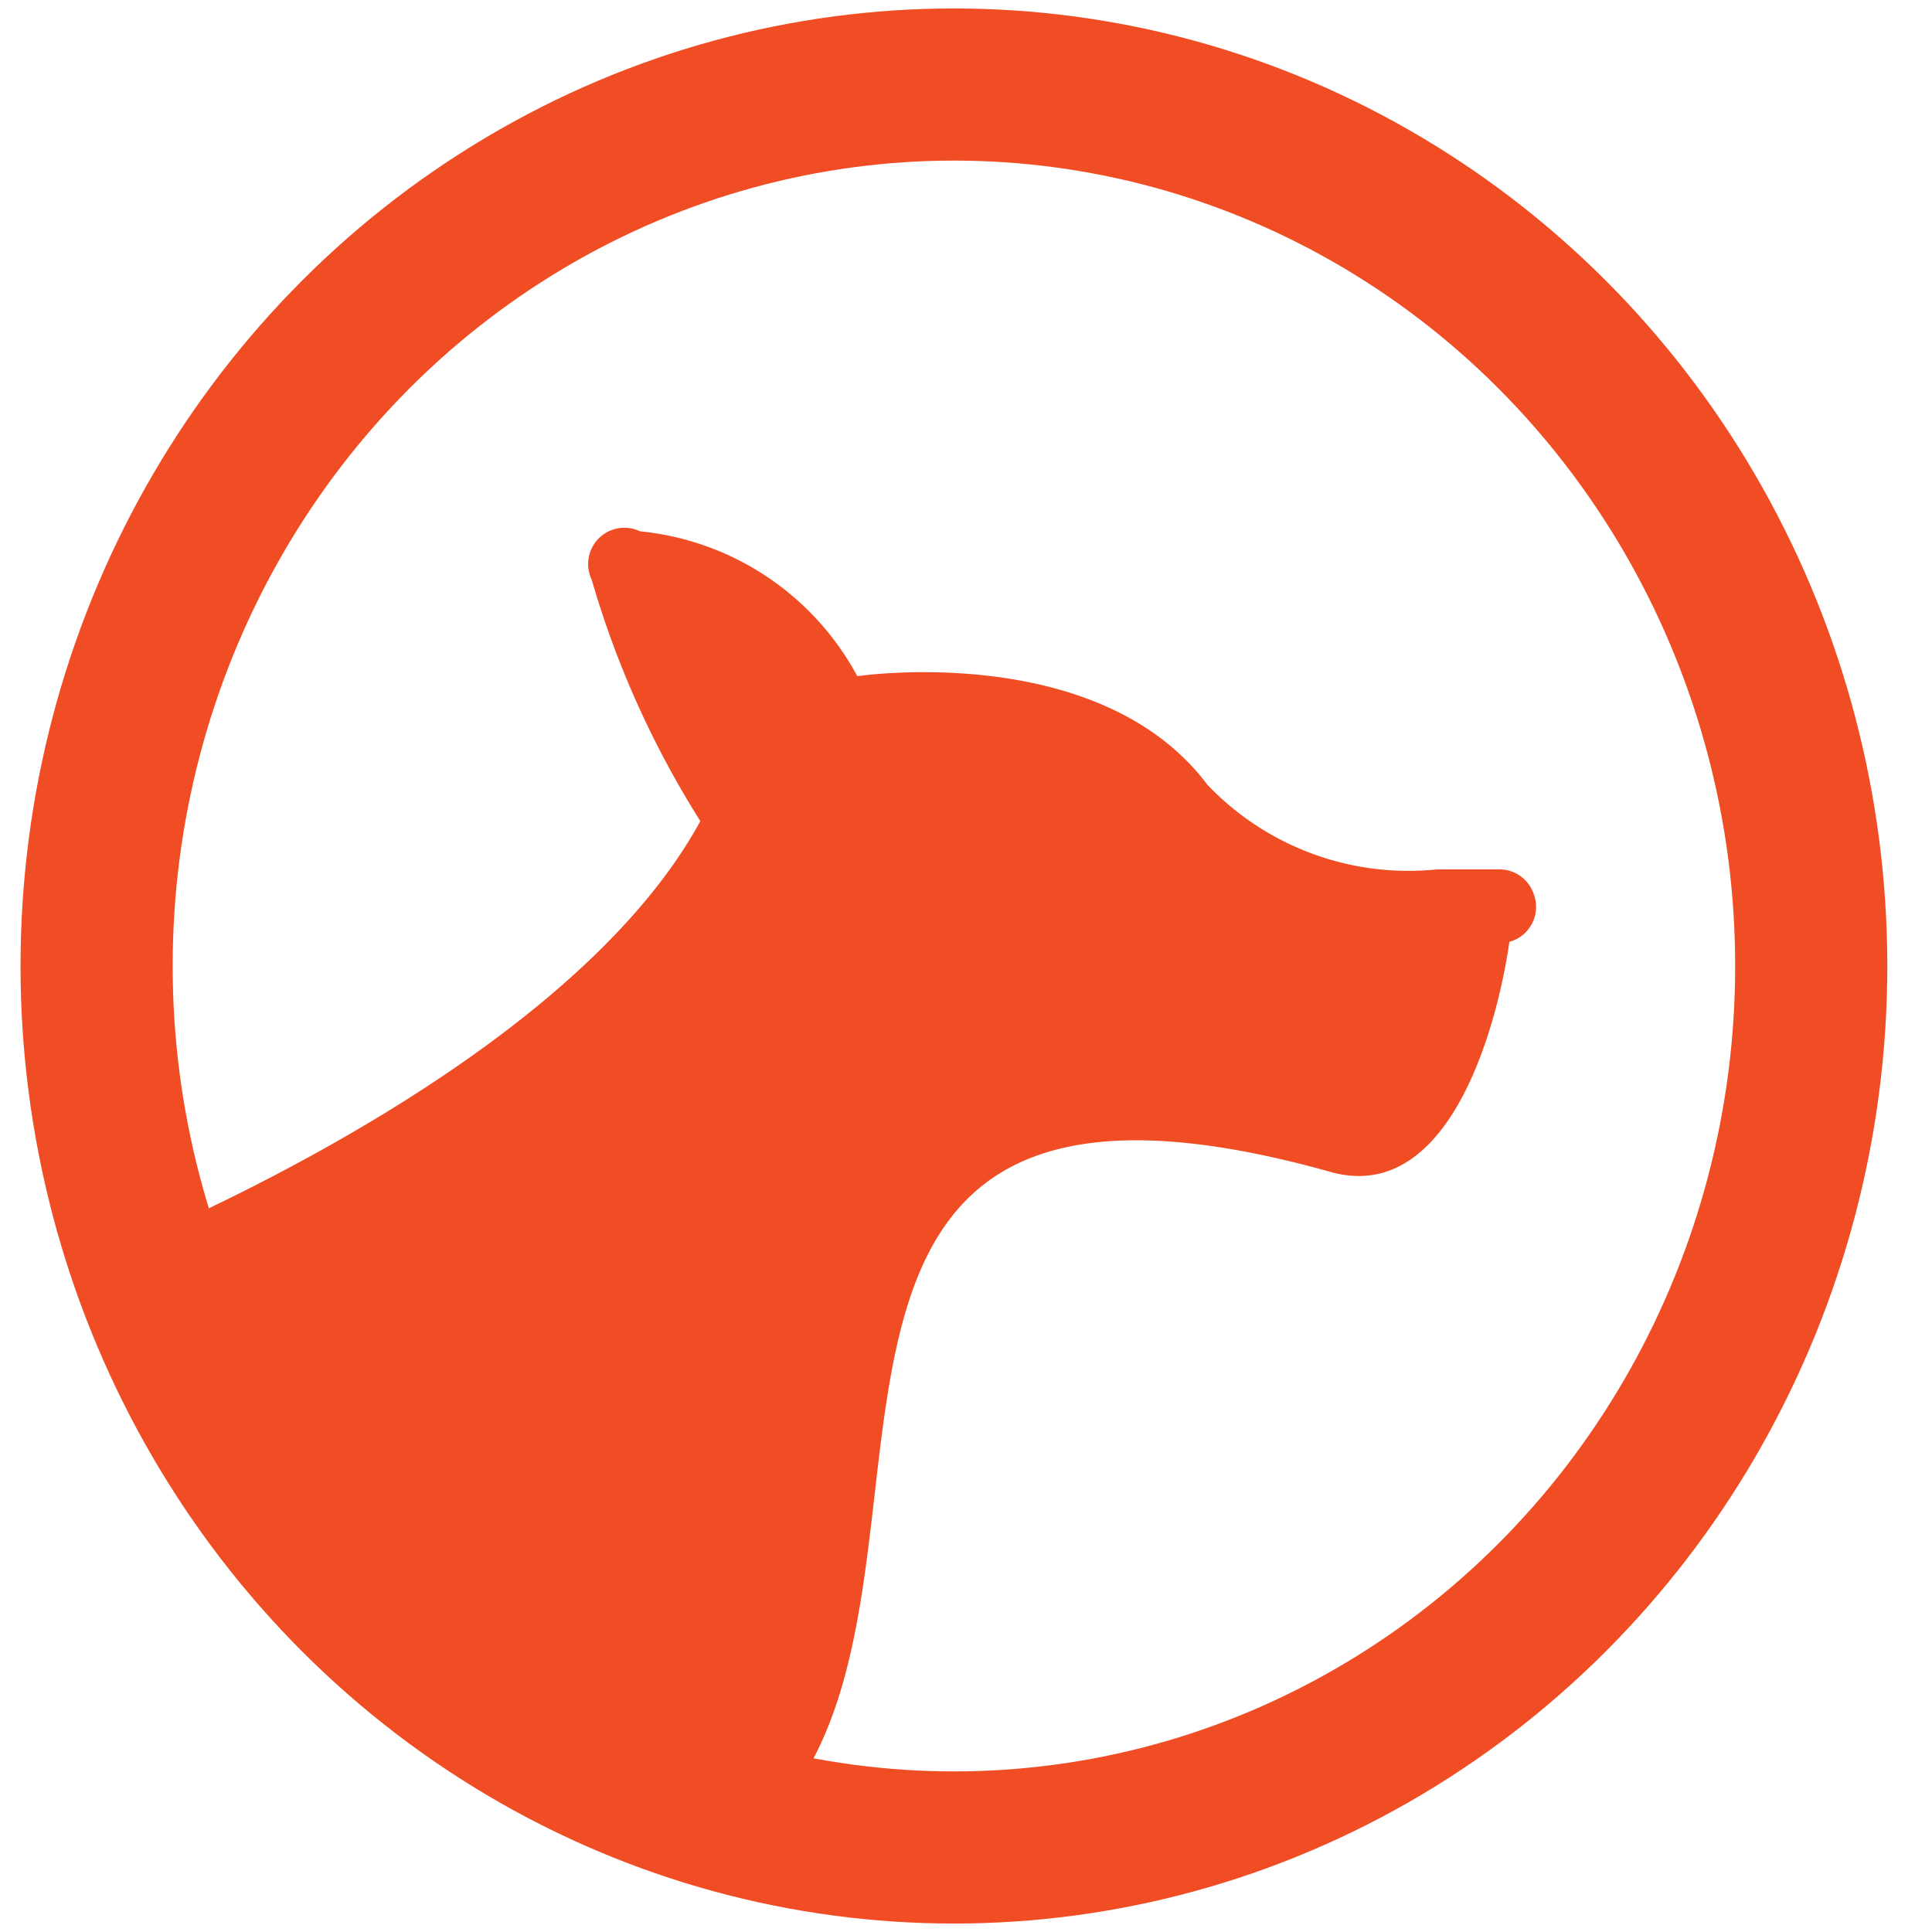 <svg id="Layer_1" data-name="Layer 1" xmlns="http://www.w3.org/2000/svg" width="0.2in" height="0.2in" viewBox="0 0 16 16"><title>Logo 16px</title><ellipse cx="7.9" cy="8" rx="7.1" ry="7.3" fill="none" stroke="#f04d25" stroke-miterlimit="10" stroke-width="1.26"/><path d="M12.7,7.4a.3.3,0,0,0-.3-.2h-.5A2.3,2.3,0,0,1,10,6.5c-.9-1.2-2.9-.9-2.9-.9A2.3,2.3,0,0,0,5.3,4.4a.3.3,0,0,0-.4.4,7.8,7.8,0,0,0,.9,2C4.6,9,.6,10.5.6,10.5s3.1,3.7,5.5,4.8c2.3-1.6-.5-7.1,4.9-5.6,1,.3,1.4-1.2,1.5-1.9A.3.3,0,0,0,12.7,7.4Z" fill="#f04d25"/></svg>